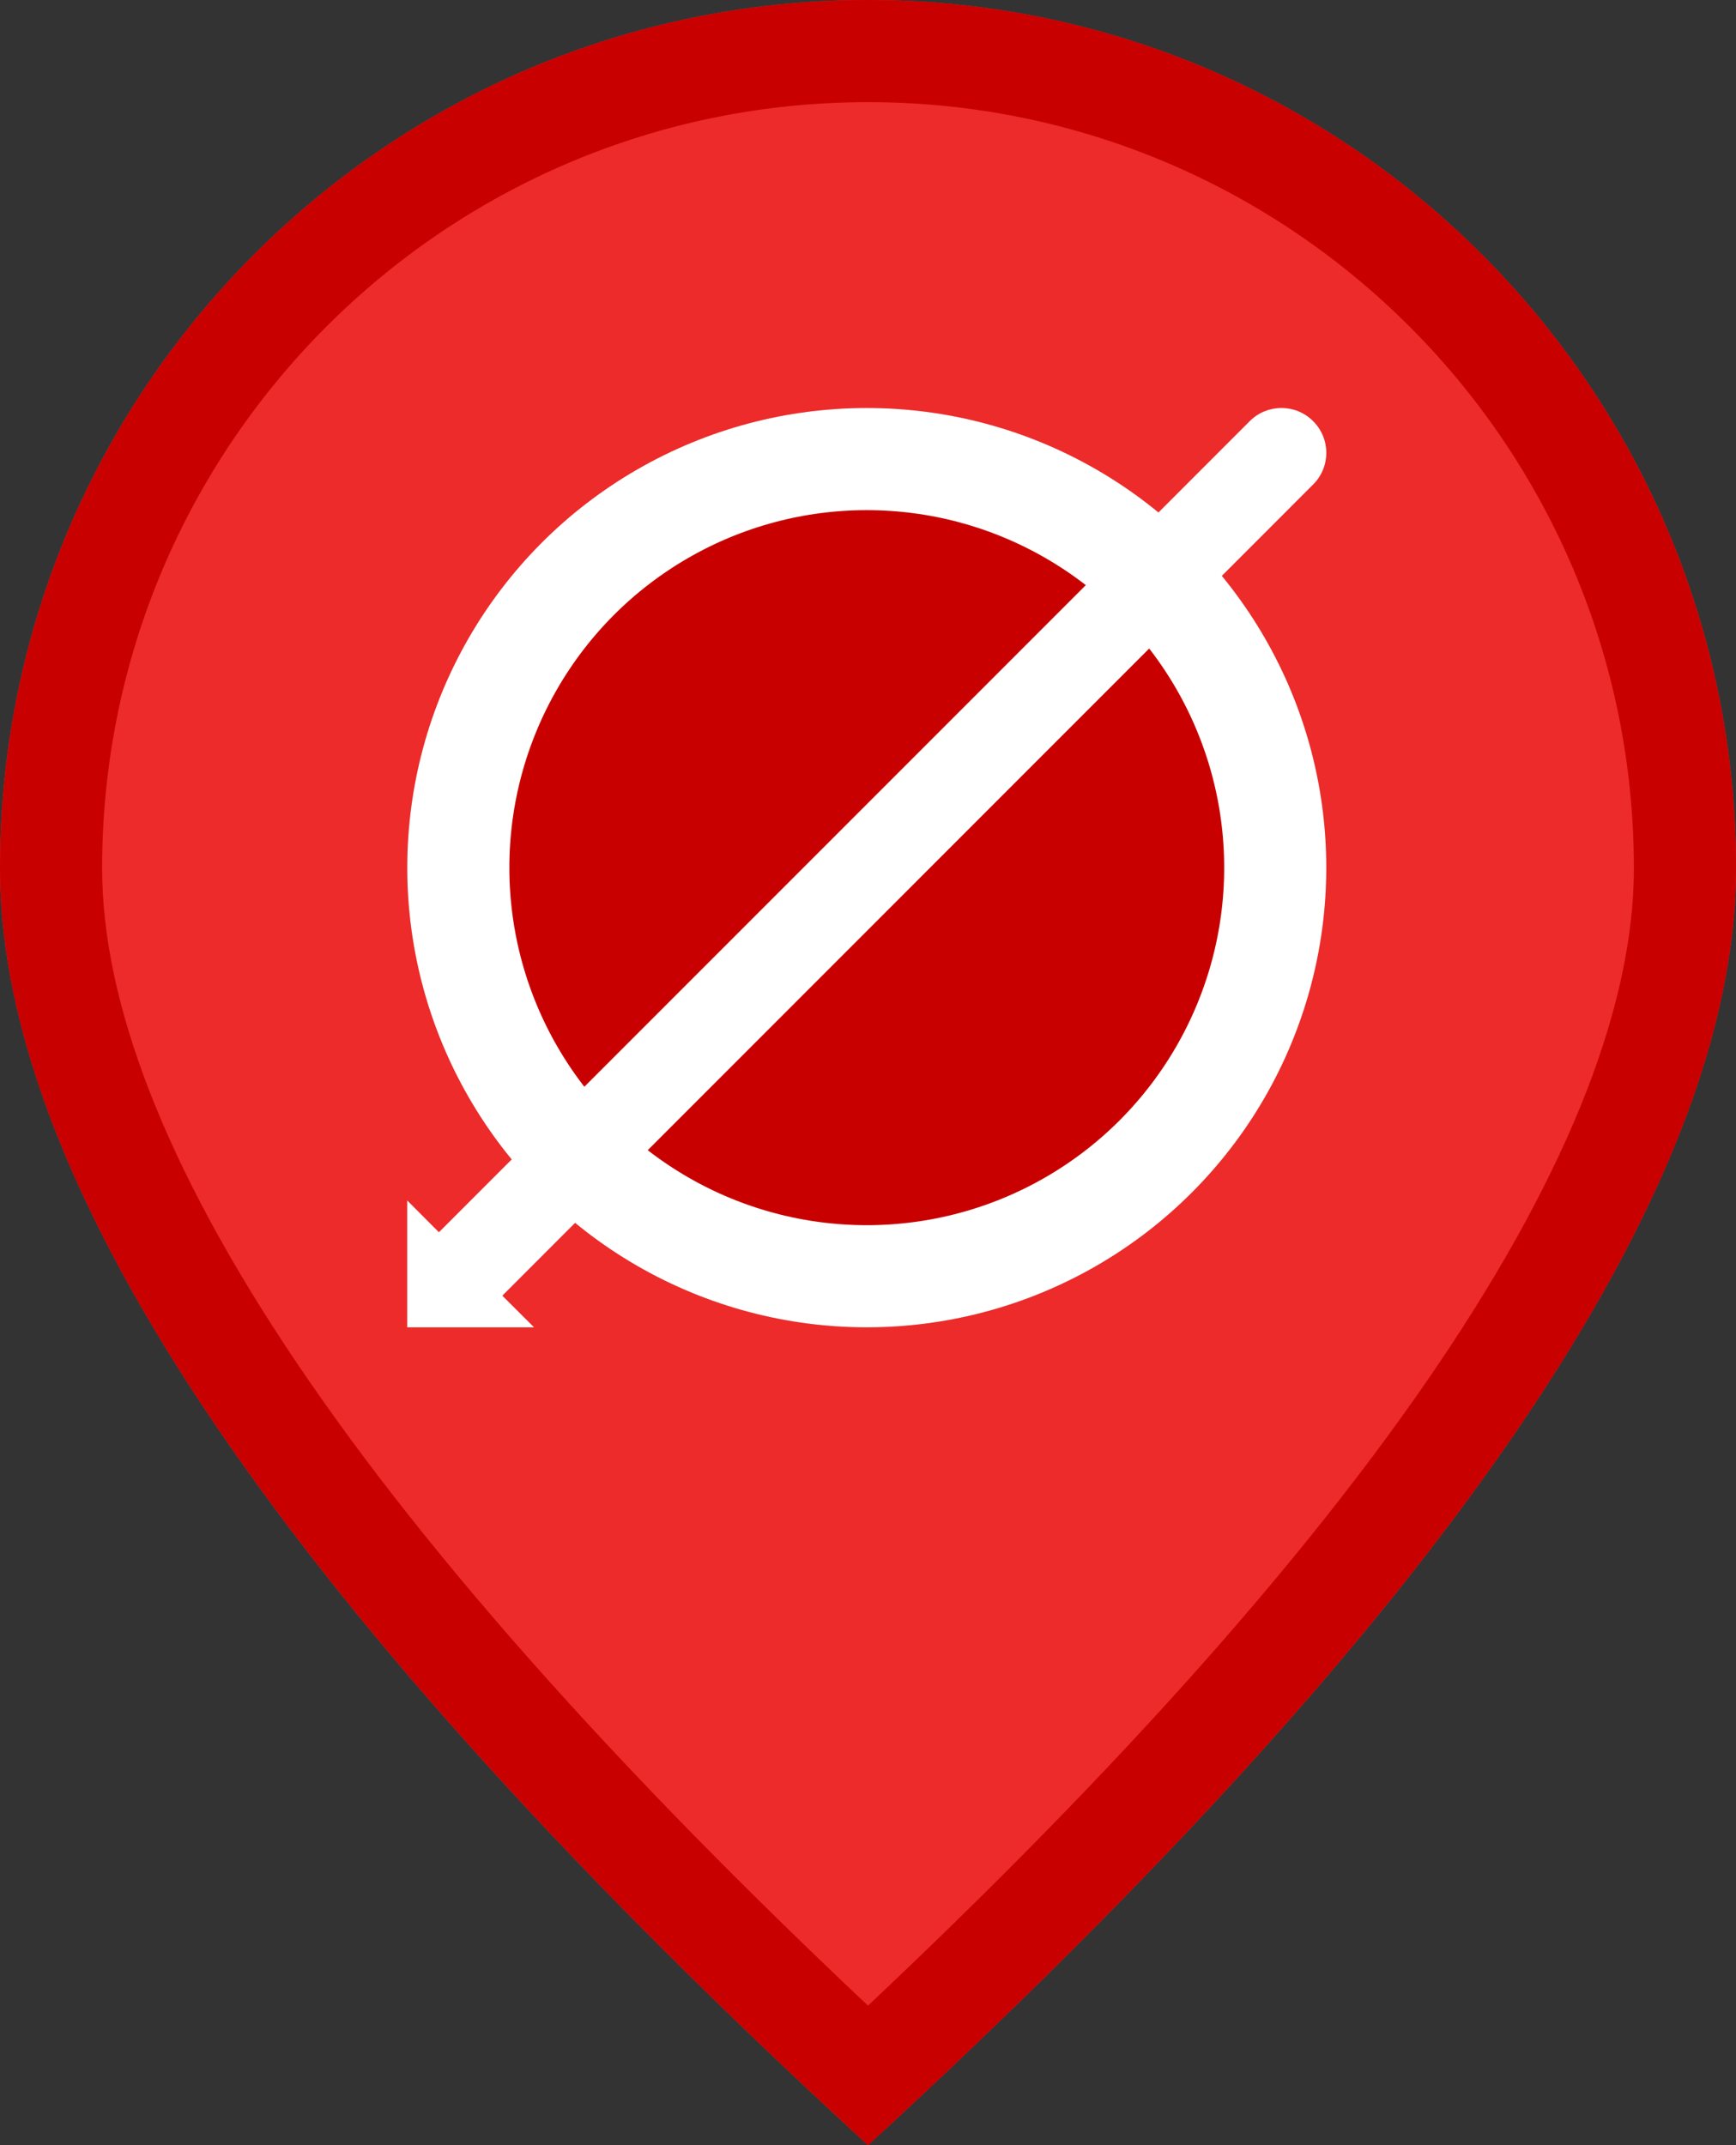 <?xml version="1.0" encoding="UTF-8"?>
<svg width="17px" height="21px" viewBox="0 0 17 21" version="1.1" xmlns="http://www.w3.org/2000/svg" xmlns:xlink="http://www.w3.org/1999/xlink">
    <rect x="0" y="0" width="17" height="21" fill="#333333" stroke="none"/>
    <!-- Generator: Sketch 47.1 (45422) - http://www.bohemiancoding.com/sketch -->
    <title>flag</title>
    <desc>Created with Sketch.</desc>
    <defs>
        <path d="M8.5,21 C14.167,15.796 17,11.63 17,8.5 C17,3.806 13.194,0 8.5,0 C3.806,0 0,3.806 0,8.5 C0,11.63 2.833,15.796 8.5,21 Z" id="path-1"></path>
        <circle id="path-2" cx="8.488" cy="8.494" r="4.5"></circle>
    </defs>
    <g id="dashboard-/-data-table" stroke="none" stroke-width="1" fill="none" fill-rule="evenodd">
        <g id="dashboard" transform="translate(-305, -689)">
            <g id="widget-(map---production-by-region)" transform="translate(0, 430)">
                <g id="pins" transform="translate(15, 23)">
                    <g id="red" transform="translate(0, 60)">
                        <g id="pin-copy-42" transform="translate(290, 170)">
                            <g id="flag" transform="translate(0, 6)">
                                <g id="Oval">
                                    <use fill="#ED2B2A" fill-rule="evenodd" xlink:href="#path-1"></use>
                                    <path stroke="#C80000" stroke-width="1" d="M8.5,20.319 C13.844,15.35 16.5,11.386 16.5,8.5 C16.5,4.082 12.918,0.5 8.5,0.5 C4.082,0.5 0.5,4.082 0.5,8.5 C0.5,11.386 3.156,15.35 8.5,20.319 Z"></path>
                                </g>
                                <g id="Oval">
                                    <use fill="#C80000" fill-rule="evenodd" xlink:href="#path-2"></use>
                                    <circle stroke="#FFFFFF" stroke-width="1" cx="8.488" cy="8.494" r="4"></circle>
                                </g>
                                <path d="M4.919,12.684 L12.859,4.743 C13.031,4.572 13.031,4.294 12.859,4.123 C12.688,3.951 12.41,3.951 12.238,4.123 L4.298,12.063 L3.988,11.752 L3.988,12.994 L5.23,12.994 L4.919,12.684 Z" id="Combined-Shape" fill="#FFFFFF"></path>
                            </g>
                        </g>
                    </g>
                </g>
            </g>
        </g>
    </g>
</svg>